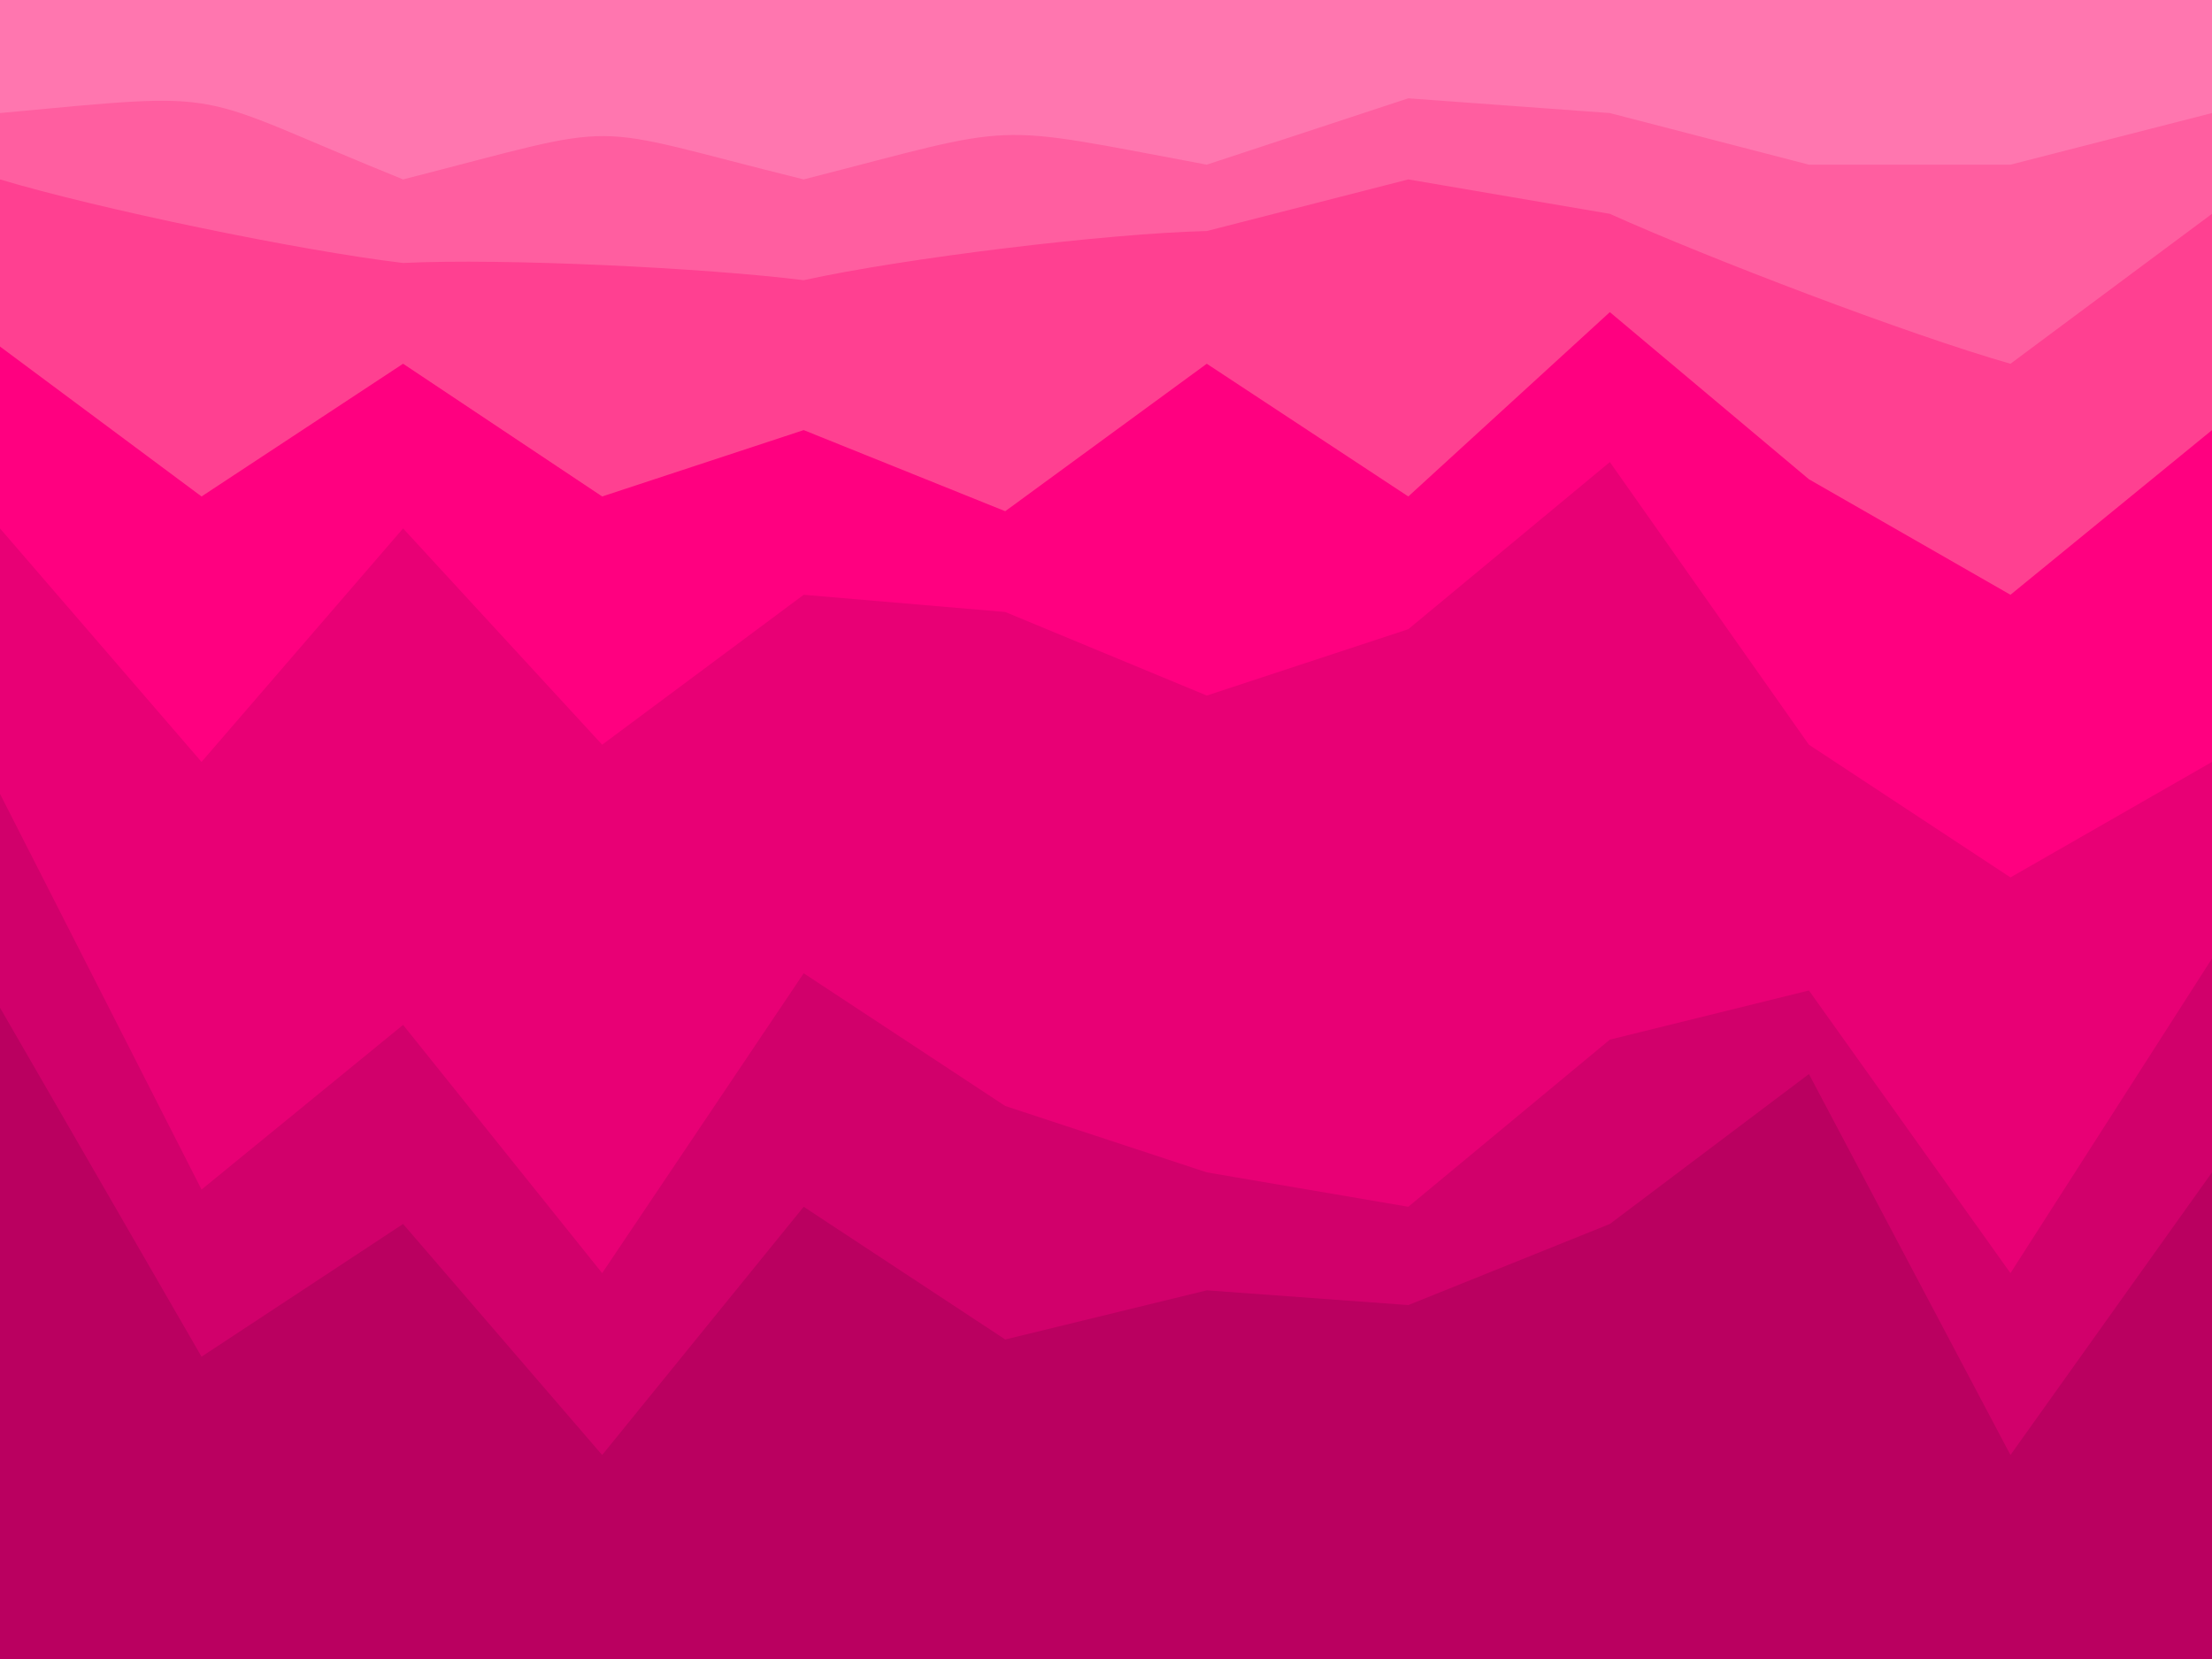 <svg xmlns="http://www.w3.org/2000/svg" viewBox="0 0 90 67.5"><path d="M0 4.8c9.7-.9 7.5-.9 16.4 2.7 9.4-2.4 7-2.3 16.3 0 9-2.3 7.3-2.3 16.4-.6l8.2-2.7 8.2.6 8.1 2.1h8.2L90 4.8V0H0v4.8Z" fill="#ff76af"/><path d="M0 7.5c4 1.2 12.2 2.9 16.4 3.4 4.1-.2 12.2.2 16.3.7 4.1-.9 12.3-1.9 16.4-2l8.2-2.1 8.2 1.4c3.9 1.8 12.1 4.9 16.3 6.1L90 8.9V4.6l-8.2 2.1h-8.2l-8.1-2.1-8.2-.6-8.2 2.7C40 5 41.7 5 32.7 7.3c-9.3-2.3-6.9-2.4-16.3 0C7.5 3.7 9.7 3.7 0 4.6v2.9Z" fill="#ff5ea0"/><path d="m0 14.3 8.2 6.1 8.2-5.4 8.1 5.4 8.2-2.7 8.2 3.3 8.2-6 8.2 5.4 8.2-7.5 8.1 6.8 8.2 4.7 8.2-6.7v-9l-8.2 6.1c-4.2-1.2-12.3-4.3-16.3-6.1l-8.2-1.4-8.2 2.1c-4.1.1-12.3 1.1-16.4 2-4-.5-12.2-.9-16.3-.7C12.2 10.2 4 8.5 0 7.3v7Z" fill="#ff4091"/><path d="m0 21.7 8.2 9.5 8.2-9.5 8.1 8.8 8.2-6.1 8.2.7 8.2 3.4 8.2-2.7 8.2-6.8 8.1 11.5 8.2 5.4 8.2-4.7V17.5l-8.2 6.7-8.2-4.7-8.1-6.8-8.2 7.5-8.2-5.4-8.2 6-8.2-3.3-8.2 2.7-8.1-5.4-8.2 5.4L0 14.1v7.6Z" fill="#ff0080"/><path d="m0 32.5 8.2 16.2 8.2-6.7 8.1 10.1 8.2-12.2 8.2 5.4 8.2 2.7 8.2 1.4 8.2-6.8 8.1-2 8.2 11.5L90 39.3V31l-8.2 4.7-8.2-5.4-8.1-11.5-8.2 6.8-8.2 2.7-8.2-3.4-8.2-.7-8.2 6.1-8.1-8.8L8.2 31 0 21.5v11Z" fill="#e80075"/><path d="m0 41.2 8.2 14.2 8.2-5.4 8.1 9.4 8.2-10.1 8.2 5.4 8.2-2 8.2.6 8.2-3.3 8.1-6.1 8.2 15.5L90 47.9V39l-8.2 12.8-8.2-11.5-8.1 2-8.2 6.8-8.2-1.4-8.2-2.7-8.2-5.4-8.2 12.2-8.1-10.1-8.2 6.7L0 32.3v9Z" fill="#d1006b"/><path d="M0 67.5h90V47.7l-8.2 11.5-8.2-15.5-8.1 6.1-8.2 3.3-8.2-.6-8.2 2-8.2-5.4-8.2 10.1-8.1-9.4-8.2 5.4L0 41v26.5Z" fill="#ba0060"/></svg>